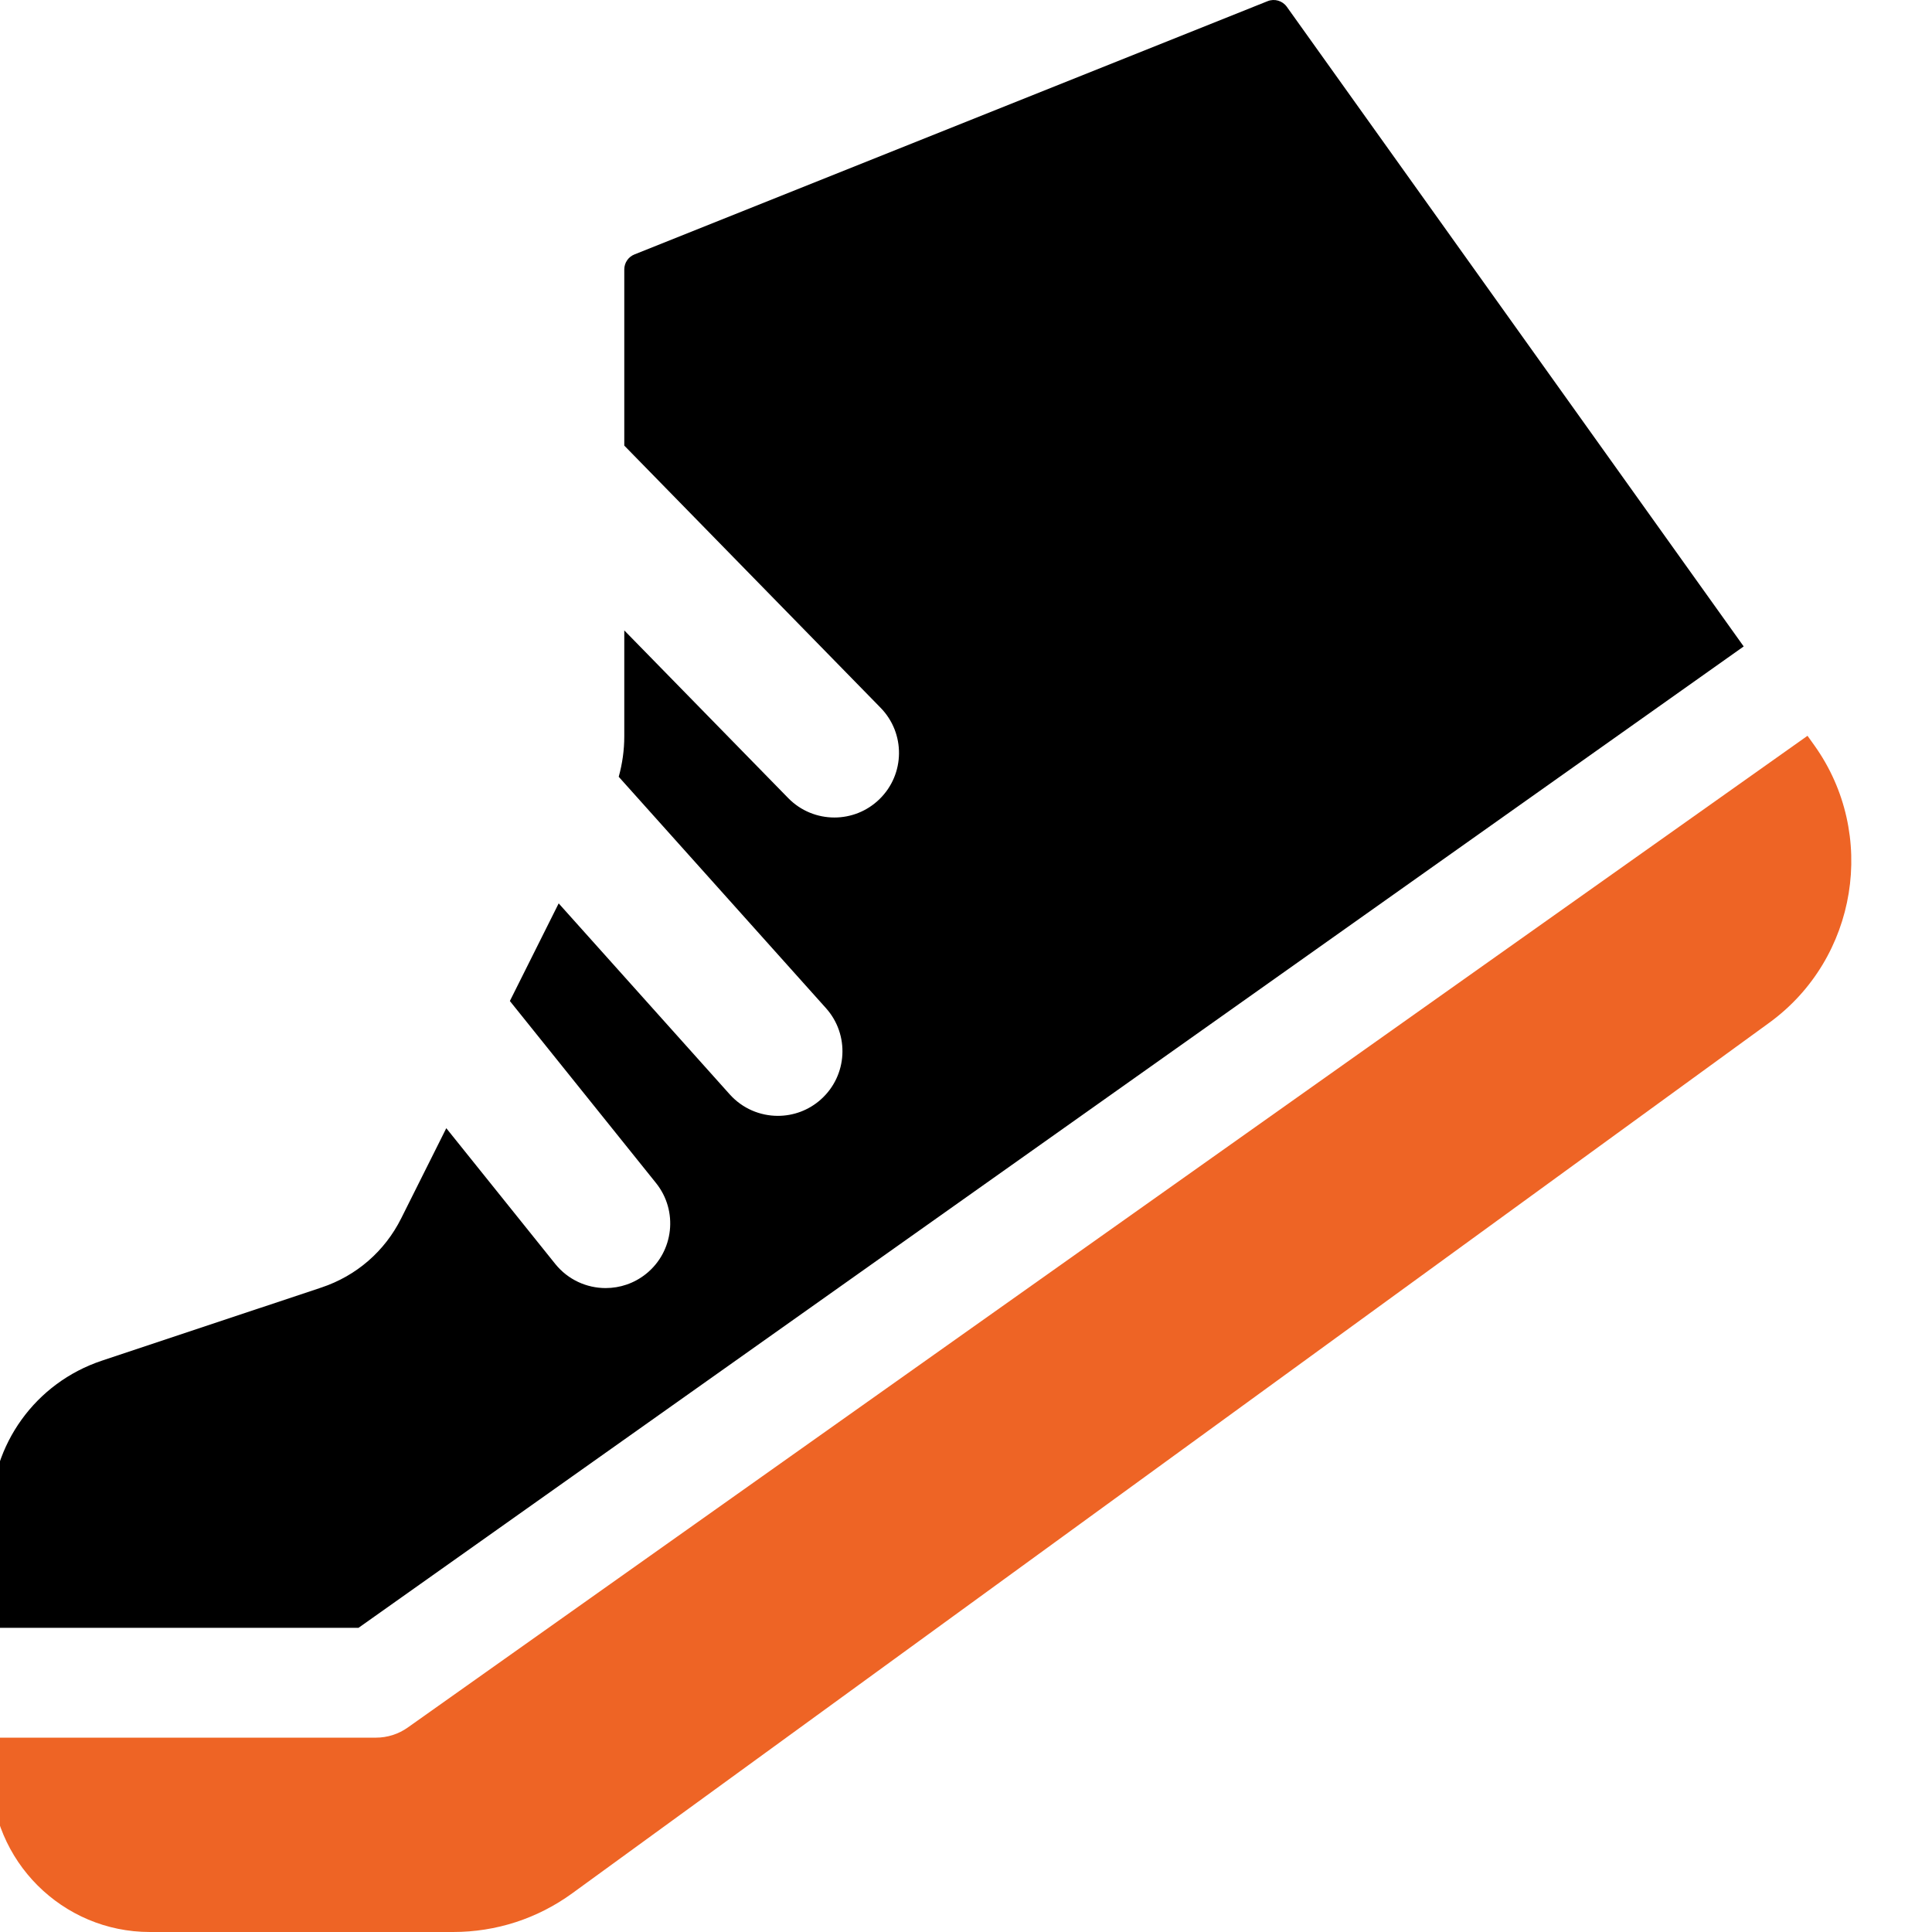<?xml version="1.0" encoding="UTF-8" standalone="no"?>
<!DOCTYPE svg PUBLIC "-//W3C//DTD SVG 1.1//EN" "http://www.w3.org/Graphics/SVG/1.1/DTD/svg11.dtd">
<svg version="1.1" xmlns="http://www.w3.org/2000/svg" xmlns:xlink="http://www.w3.org/1999/xlink" preserveAspectRatio="xMidYMid meet" viewBox="0 0 640 640" width="640" height="640"><defs><path d="M577.62 214.14C486.81 87 436.36 16.37 426.27 2.24C424.83 0.24 422.22 -0.53 419.93 0.38C398.95 8.77 231.14 75.9 210.16 84.29C208.13 85.1 206.8 87.07 206.8 89.26C206.8 93.15 206.8 112.6 206.8 147.61C257.74 199.71 286.04 228.66 291.7 234.45C299.97 242.9 299.82 256.45 291.36 264.71C287.2 268.78 281.8 270.81 276.4 270.81C270.84 270.81 265.29 268.66 261.1 264.37C257.48 260.67 239.38 242.16 206.8 208.83C206.8 229.92 206.8 241.63 206.8 243.97C206.8 248.48 206.16 252.98 204.96 257.32C211.83 264.99 266.75 326.3 273.61 333.96C281.5 342.76 280.76 356.29 271.95 364.18C267.87 367.84 262.77 369.64 257.68 369.64C251.81 369.64 245.96 367.24 241.73 362.52C237.96 358.3 219.07 337.21 185.07 299.26L168.9 331.6C197.95 367.78 214.08 387.87 217.31 391.89C224.71 401.11 223.23 414.58 214.02 421.98C210.07 425.15 205.34 426.69 200.63 426.69C194.37 426.69 188.16 423.95 183.93 418.69C181.53 415.69 169.49 400.71 147.84 373.73C138.88 391.64 133.9 401.59 132.91 403.58C127.45 414.5 118.07 422.64 106.49 426.5C99.21 428.92 41 448.33 33.72 450.75C11.77 458.07 -2.97 478.53 -2.97 501.66C-2.97 504.17 -2.97 516.69 -2.97 539.24L118.76 539.24L577.62 214.14Z" id="cBq5gl4km"></path><path d="M135.07 572.27C131.99 574.45 128.32 575.62 124.55 575.62C116.05 575.62 73.54 575.62 -2.97 575.62C-2.97 582.69 -2.97 586.61 -2.97 587.4C-2.97 616.4 20.63 640 49.63 640C59.68 640 140.05 640 150.09 640C164.38 640 178.04 635.56 189.59 627.16C229.24 598.32 546.46 367.62 586.11 338.78C615.34 317.52 622.03 276.31 601.02 246.9C600.87 246.69 600.12 245.63 598.76 243.74C320.55 440.86 165.98 550.37 135.07 572.27Z" id="a8elAHzlah"></path></defs><g><g><g><g><use xlink:href="#cBq5gl4km" opacity="1" fill="#000000" fill-opacity="1"></use><g><use xlink:href="#cBq5gl4km" opacity="1" fill-opacity="0" stroke="#000000" stroke-width="1" stroke-opacity="0"></use></g></g><g><use xlink:href="#a8elAHzlah" opacity="1" fill="#ee6425" fill-opacity="1"></use><g><use xlink:href="#a8elAHzlah" opacity="1" fill-opacity="0" stroke="#000000" stroke-width="1" stroke-opacity="0"></use></g></g></g></g></g></svg>